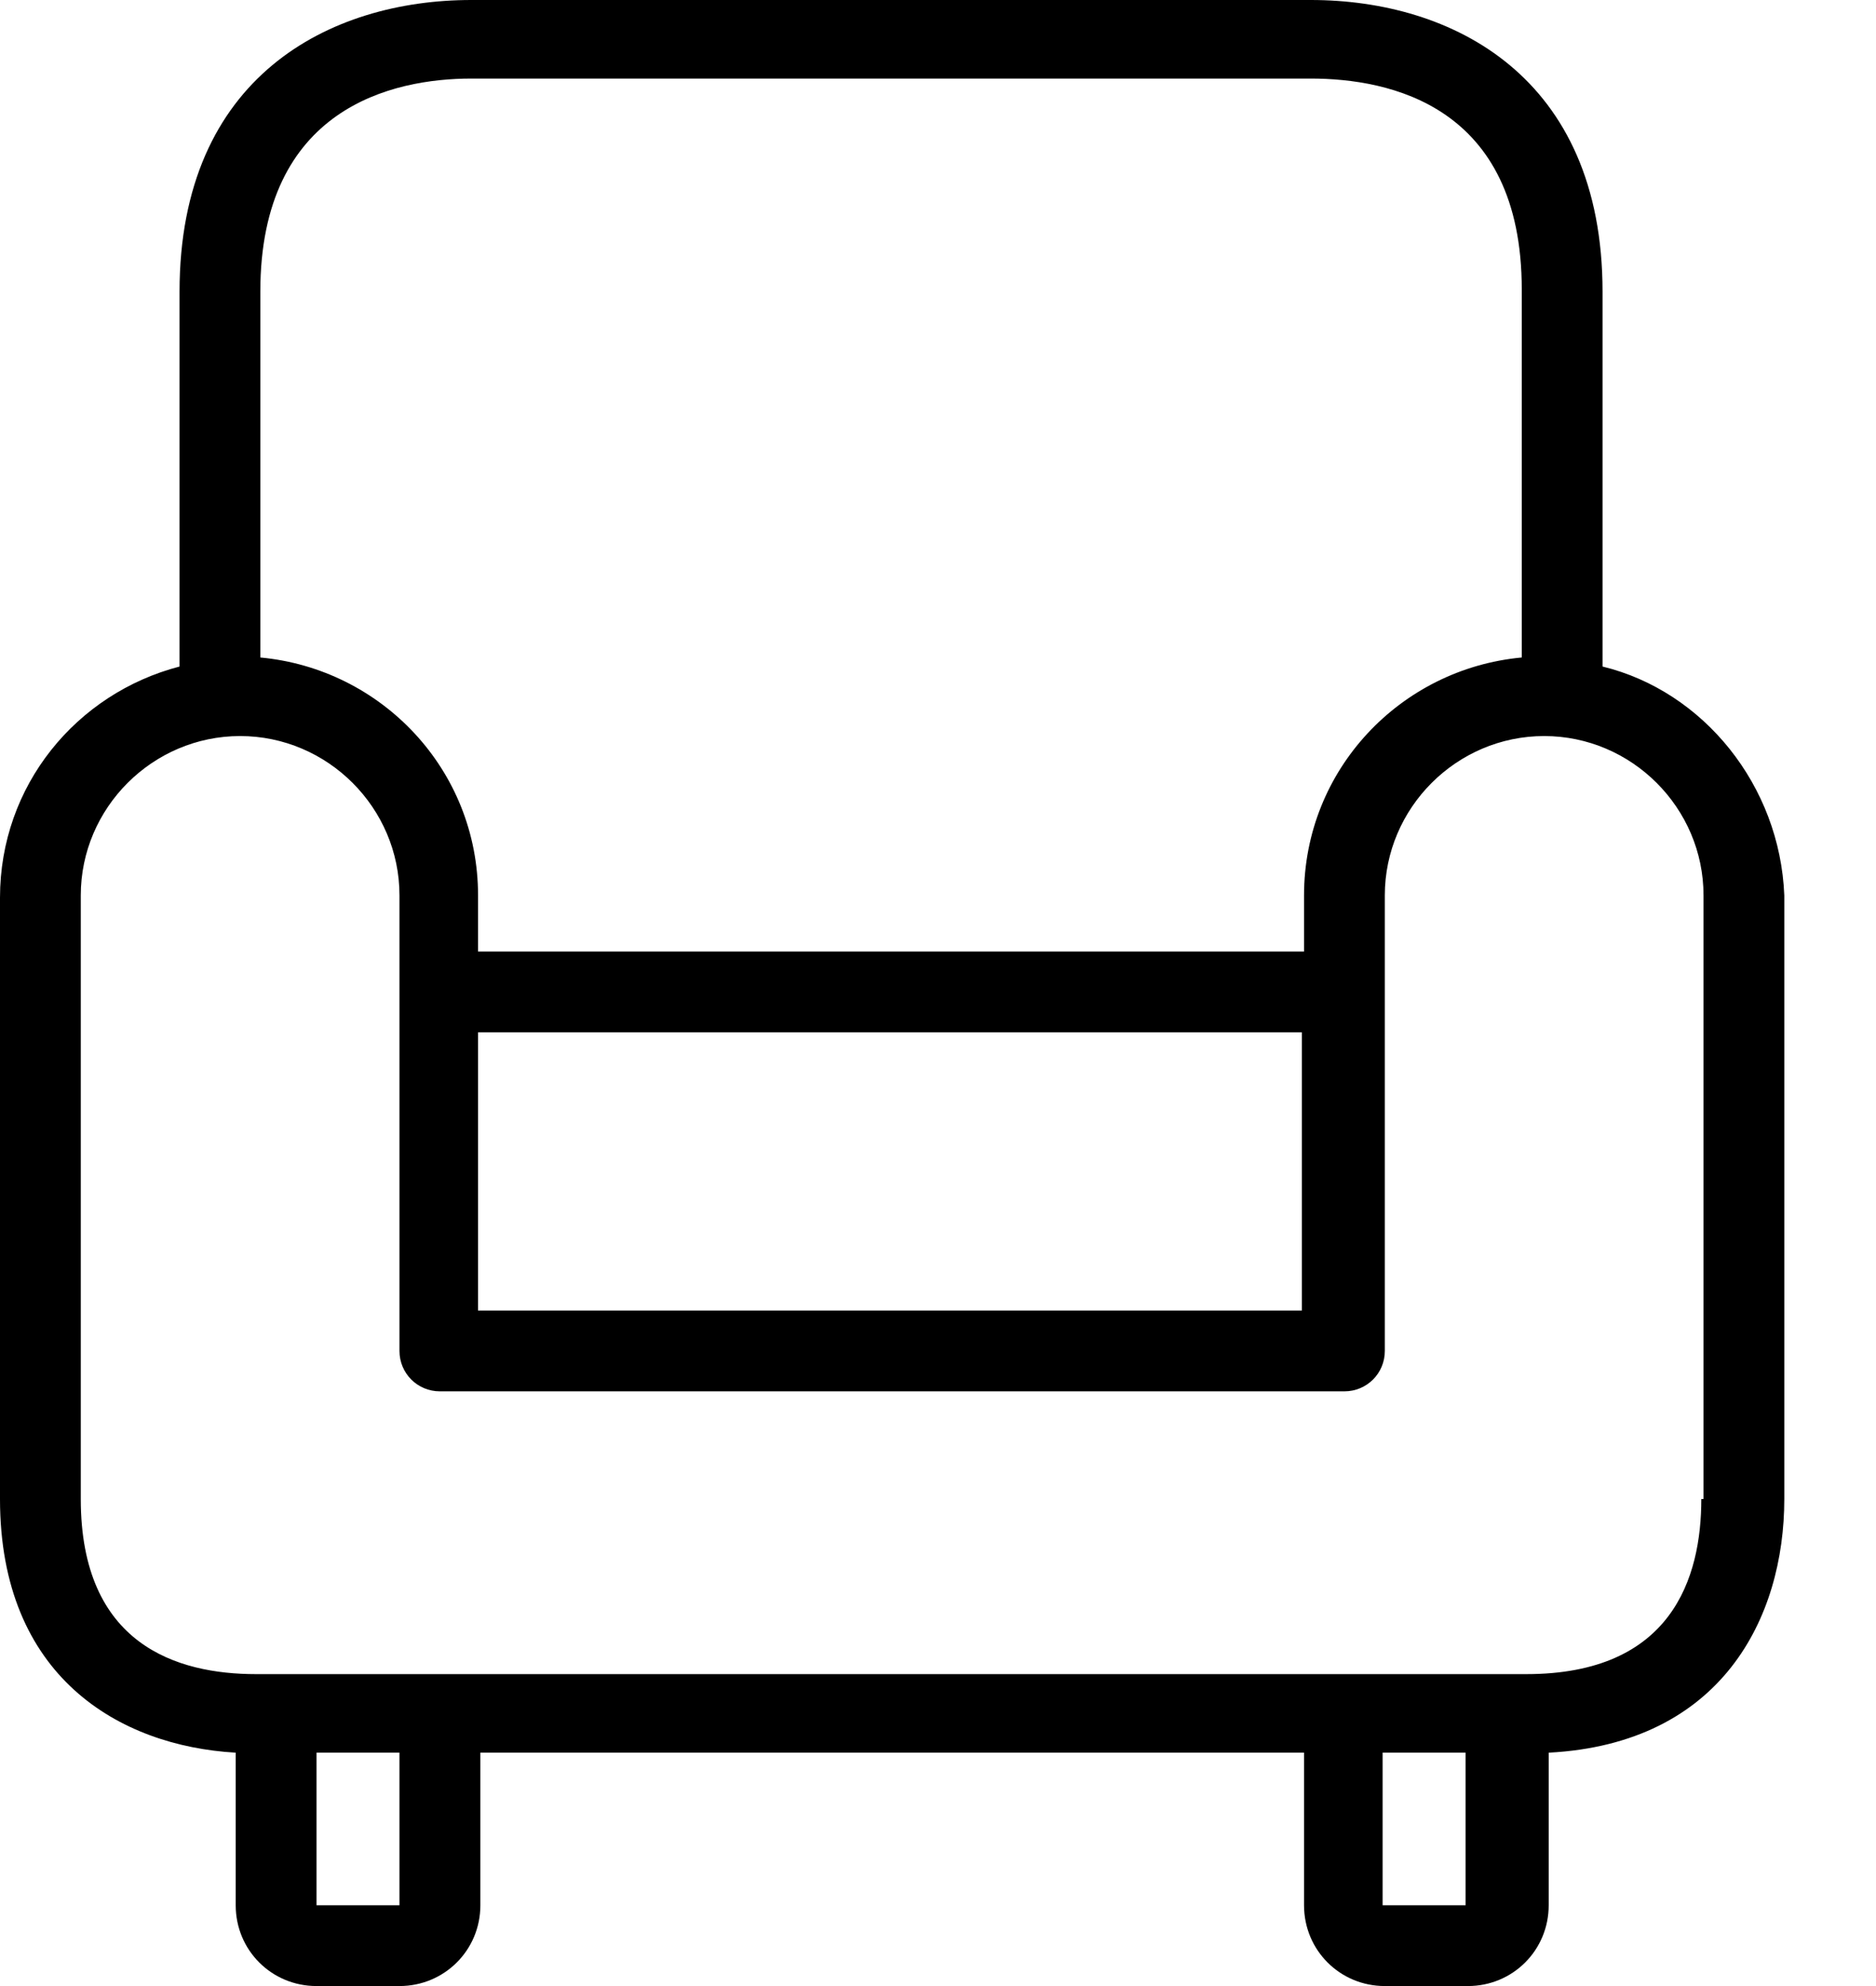 <svg width="17" height="18" viewBox="0 0 17 18" fill="none" xmlns="http://www.w3.org/2000/svg">
<g id="Group">
<g id="Group_2">
<path id="Vector" d="M14.522 6.041V2.644C14.522 0.692 13.159 0 11.878 0H4.271C2.99 0 1.627 0.692 1.627 2.644V6.041C0.692 6.285 0 7.119 0 8.136V13.586C0 15.193 1.078 15.824 2.136 15.885V17.268C2.136 17.675 2.461 18 2.868 18H3.62C4.027 18 4.353 17.675 4.353 17.268V15.885H11.817V17.268C11.817 17.675 12.142 18 12.549 18H13.302C13.709 18 14.034 17.675 14.034 17.268V15.885C15.6 15.803 16.169 14.664 16.169 13.586V8.115C16.129 7.119 15.437 6.264 14.522 6.041ZM2.359 2.644C2.359 0.976 3.559 0.712 4.271 0.712H11.878C12.59 0.712 13.79 0.956 13.79 2.624V5.959C12.691 6.061 11.817 6.976 11.817 8.115V8.624H4.332V8.115C4.332 6.976 3.458 6.061 2.359 5.959V2.644ZM11.797 9.356V11.878H4.332V9.356H11.797ZM3.62 17.268H2.868V15.885H3.62V17.268ZM13.281 17.268H12.529V15.885H13.281V17.268ZM15.437 13.586H15.417C15.417 14.298 15.152 15.173 13.831 15.173H13.281H12.529H3.62H2.868H2.319C1.607 15.173 0.732 14.909 0.732 13.586V8.115C0.732 7.322 1.383 6.671 2.176 6.671C2.969 6.671 3.62 7.322 3.62 8.115V12.244C3.62 12.447 3.783 12.61 3.986 12.61H12.183C12.386 12.61 12.549 12.447 12.549 12.244V8.115C12.549 7.322 13.2 6.671 13.993 6.671C14.786 6.671 15.437 7.322 15.437 8.115V13.586Z" fill="black"/>
</g>
</g>
</svg>
